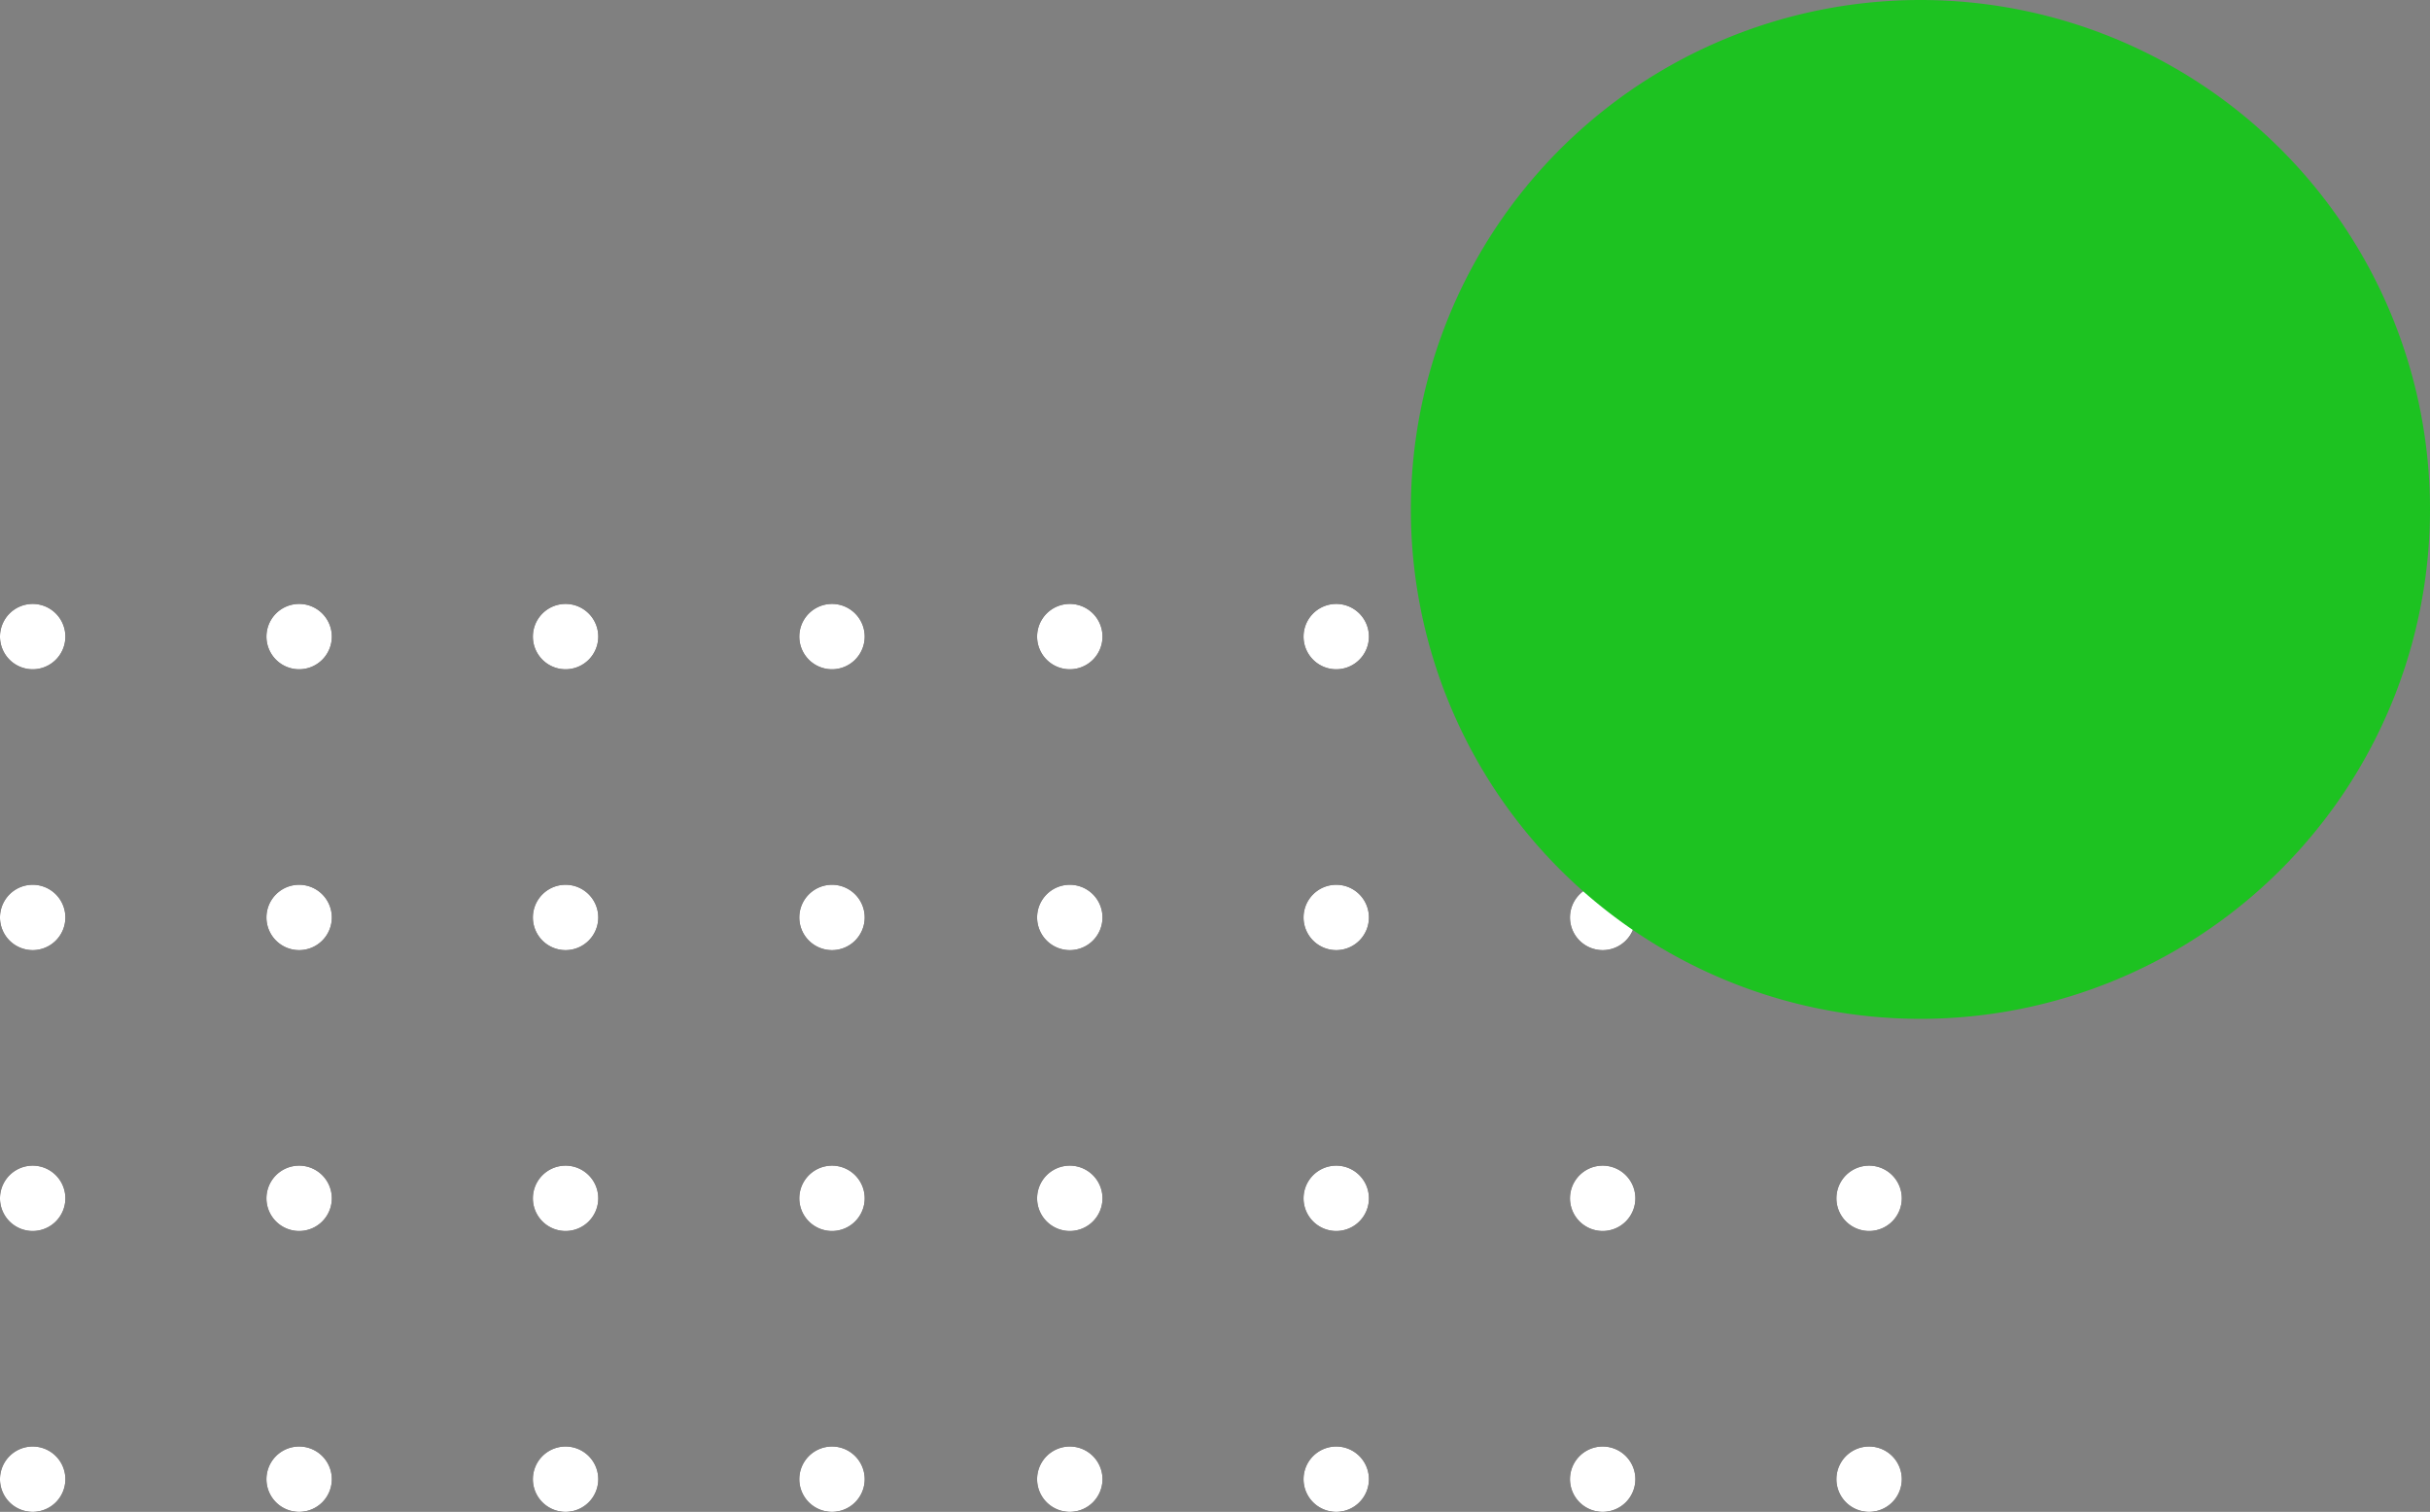 <svg xmlns="http://www.w3.org/2000/svg" xmlns:xlink="http://www.w3.org/1999/xlink" width="311.742" height="194.011" viewBox="0 0 311.742 194.011">
  <rect x="0" y="0" width="311.742" height="194.011" fill="#808080" stroke="none"/>
  <defs>
    <clipPath id="clip-path">
      <rect id="Rectangle_30" data-name="Rectangle 30" width="194.011" height="311.742" fill="none"/>
    </clipPath>
    <clipPath id="clip-path-2">
      <rect id="Rectangle_31" data-name="Rectangle 31" width="194.011" height="311.742" fill="#fff"/>
    </clipPath>
  </defs>
  <g id="Group_128" data-name="Group 128" transform="translate(0 194.011) rotate(-90)">
    <g id="Group_113" data-name="Group 113">
      <g id="Group_112" data-name="Group 112">
        <g id="Group_111" data-name="Group 111" clip-path="url(#clip-path)">
          <path id="Path_330" data-name="Path 330" d="M8.387,115.622a4.194,4.194,0,1,1-4.193-4.193,4.194,4.194,0,0,1,4.193,4.193" transform="translate(0 21.621)" fill="#060000"/>
          <path id="Path_331" data-name="Path 331" d="M38.573,115.622a4.194,4.194,0,1,1-4.193-4.193,4.194,4.194,0,0,1,4.193,4.193" transform="translate(5.857 21.621)" fill="#060000"/>
          <path id="Path_332" data-name="Path 332" d="M68.758,115.622a4.194,4.194,0,1,1-4.193-4.193,4.193,4.193,0,0,1,4.193,4.193" transform="translate(11.714 21.621)" fill="#060000"/>
          <path id="Path_333" data-name="Path 333" d="M98.943,115.622a4.194,4.194,0,1,1-4.193-4.193,4.194,4.194,0,0,1,4.193,4.193" transform="translate(17.57 21.621)" fill="#060000"/>
          <path id="Path_334" data-name="Path 334" d="M8.387,144.249a4.194,4.194,0,1,1-4.193-4.193,4.194,4.194,0,0,1,4.193,4.193" transform="translate(0 27.175)" fill="#060000"/>
          <path id="Path_335" data-name="Path 335" d="M38.573,144.249a4.194,4.194,0,1,1-4.193-4.193,4.194,4.194,0,0,1,4.193,4.193" transform="translate(5.857 27.175)" fill="#060000"/>
          <path id="Path_336" data-name="Path 336" d="M68.758,144.249a4.194,4.194,0,1,1-4.193-4.193,4.193,4.193,0,0,1,4.193,4.193" transform="translate(11.714 27.175)" fill="#060000"/>
          <path id="Path_337" data-name="Path 337" d="M98.943,144.249a4.194,4.194,0,1,1-4.193-4.193,4.194,4.194,0,0,1,4.193,4.193" transform="translate(17.57 27.175)" fill="#060000"/>
          <path id="Path_338" data-name="Path 338" d="M8.387,172.875a4.194,4.194,0,1,1-4.193-4.193,4.194,4.194,0,0,1,4.193,4.193" transform="translate(0 32.73)" fill="#060000"/>
          <path id="Path_339" data-name="Path 339" d="M38.573,172.875a4.194,4.194,0,1,1-4.193-4.193,4.194,4.194,0,0,1,4.193,4.193" transform="translate(5.857 32.73)" fill="#060000"/>
          <path id="Path_340" data-name="Path 340" d="M68.758,172.875a4.194,4.194,0,1,1-4.193-4.193,4.193,4.193,0,0,1,4.193,4.193" transform="translate(11.714 32.73)" fill="#060000"/>
          <path id="Path_341" data-name="Path 341" d="M98.943,172.875a4.194,4.194,0,1,1-4.193-4.193,4.194,4.194,0,0,1,4.193,4.193" transform="translate(17.57 32.73)" fill="#060000"/>
          <path id="Path_342" data-name="Path 342" d="M8.387,201.5a4.194,4.194,0,1,1-4.193-4.193A4.194,4.194,0,0,1,8.387,201.5" transform="translate(0 38.284)" fill="#060000"/>
          <path id="Path_343" data-name="Path 343" d="M38.573,201.5a4.194,4.194,0,1,1-4.193-4.193,4.194,4.194,0,0,1,4.193,4.193" transform="translate(5.857 38.284)" fill="#060000"/>
          <path id="Path_344" data-name="Path 344" d="M68.758,201.5a4.194,4.194,0,1,1-4.193-4.193,4.193,4.193,0,0,1,4.193,4.193" transform="translate(11.714 38.284)" fill="#060000"/>
          <path id="Path_345" data-name="Path 345" d="M98.943,201.5a4.194,4.194,0,1,1-4.193-4.193,4.194,4.194,0,0,1,4.193,4.193" transform="translate(17.57 38.284)" fill="#060000"/>
          <path id="Path_346" data-name="Path 346" d="M8.387,4.194A4.194,4.194,0,1,1,4.194,0,4.194,4.194,0,0,1,8.387,4.194" transform="translate(0 0)" fill="#060000"/>
          <path id="Path_347" data-name="Path 347" d="M38.573,4.194A4.194,4.194,0,1,1,34.38,0a4.194,4.194,0,0,1,4.193,4.193" transform="translate(5.857 0)" fill="#060000"/>
          <path id="Path_348" data-name="Path 348" d="M68.758,4.194A4.194,4.194,0,1,1,64.565,0a4.193,4.193,0,0,1,4.193,4.193" transform="translate(11.714 0)" fill="#060000"/>
          <path id="Path_349" data-name="Path 349" d="M98.943,4.194A4.194,4.194,0,1,1,94.75,0a4.194,4.194,0,0,1,4.193,4.193" transform="translate(17.57 0)" fill="#060000"/>
          <path id="Path_350" data-name="Path 350" d="M8.387,32.82a4.194,4.194,0,1,1-4.193-4.193A4.194,4.194,0,0,1,8.387,32.82" transform="translate(0 5.555)" fill="#060000"/>
          <path id="Path_351" data-name="Path 351" d="M38.573,32.82a4.194,4.194,0,1,1-4.193-4.193,4.194,4.194,0,0,1,4.193,4.193" transform="translate(5.857 5.555)" fill="#060000"/>
          <path id="Path_352" data-name="Path 352" d="M68.758,32.82a4.194,4.194,0,1,1-4.193-4.193,4.193,4.193,0,0,1,4.193,4.193" transform="translate(11.714 5.555)" fill="#060000"/>
          <path id="Path_353" data-name="Path 353" d="M98.943,32.82a4.194,4.194,0,1,1-4.193-4.193,4.194,4.194,0,0,1,4.193,4.193" transform="translate(17.57 5.555)" fill="#060000"/>
          <path id="Path_354" data-name="Path 354" d="M8.387,61.447a4.194,4.194,0,1,1-4.193-4.193,4.194,4.194,0,0,1,4.193,4.193" transform="translate(0 11.109)" fill="#060000"/>
          <path id="Path_355" data-name="Path 355" d="M38.573,61.447a4.194,4.194,0,1,1-4.193-4.193,4.194,4.194,0,0,1,4.193,4.193" transform="translate(5.857 11.109)" fill="#060000"/>
          <path id="Path_356" data-name="Path 356" d="M68.758,61.447a4.194,4.194,0,1,1-4.193-4.193,4.193,4.193,0,0,1,4.193,4.193" transform="translate(11.714 11.109)" fill="#060000"/>
          <path id="Path_357" data-name="Path 357" d="M98.943,61.447a4.194,4.194,0,1,1-4.193-4.193,4.194,4.194,0,0,1,4.193,4.193" transform="translate(17.57 11.109)" fill="#060000"/>
          <path id="Path_358" data-name="Path 358" d="M8.387,90.073A4.194,4.194,0,1,1,4.194,85.88a4.194,4.194,0,0,1,4.193,4.193" transform="translate(0 16.663)" fill="#060000"/>
          <path id="Path_359" data-name="Path 359" d="M38.573,90.073A4.194,4.194,0,1,1,34.38,85.88a4.194,4.194,0,0,1,4.193,4.193" transform="translate(5.857 16.663)" fill="#060000"/>
          <path id="Path_360" data-name="Path 360" d="M68.758,90.073a4.194,4.194,0,1,1-4.193-4.193,4.193,4.193,0,0,1,4.193,4.193" transform="translate(11.714 16.663)" fill="#060000"/>
          <path id="Path_361" data-name="Path 361" d="M98.943,90.073A4.194,4.194,0,1,1,94.75,85.88a4.194,4.194,0,0,1,4.193,4.193" transform="translate(17.57 16.663)" fill="#060000"/>
        </g>
      </g>
      <g id="Group_114" data-name="Group 114" clip-path="url(#clip-path-2)">
        <path id="Path_363" data-name="Path 363" d="M8.387,115.622a4.194,4.194,0,1,1-4.193-4.193,4.194,4.194,0,0,1,4.193,4.193" transform="translate(0 21.621)" fill="#fff"/>
        <path id="Path_364" data-name="Path 364" d="M38.573,115.622a4.194,4.194,0,1,1-4.193-4.193,4.194,4.194,0,0,1,4.193,4.193" transform="translate(5.857 21.621)" fill="#fff"/>
        <path id="Path_365" data-name="Path 365" d="M68.758,115.622a4.194,4.194,0,1,1-4.193-4.193,4.193,4.193,0,0,1,4.193,4.193" transform="translate(11.714 21.621)" fill="#fff"/>
        <path id="Path_366" data-name="Path 366" d="M98.943,115.622a4.194,4.194,0,1,1-4.193-4.193,4.194,4.194,0,0,1,4.193,4.193" transform="translate(17.57 21.621)" fill="#fff"/>
        <path id="Path_367" data-name="Path 367" d="M8.387,144.249a4.194,4.194,0,1,1-4.193-4.193,4.194,4.194,0,0,1,4.193,4.193" transform="translate(0 27.175)" fill="#fff"/>
        <path id="Path_368" data-name="Path 368" d="M38.573,144.249a4.194,4.194,0,1,1-4.193-4.193,4.194,4.194,0,0,1,4.193,4.193" transform="translate(5.857 27.175)" fill="#fff"/>
        <path id="Path_369" data-name="Path 369" d="M68.758,144.249a4.194,4.194,0,1,1-4.193-4.193,4.193,4.193,0,0,1,4.193,4.193" transform="translate(11.714 27.175)" fill="#fff"/>
        <path id="Path_370" data-name="Path 370" d="M98.943,144.249a4.194,4.194,0,1,1-4.193-4.193,4.194,4.194,0,0,1,4.193,4.193" transform="translate(17.57 27.175)" fill="#fff"/>
        <path id="Path_371" data-name="Path 371" d="M8.387,172.875a4.194,4.194,0,1,1-4.193-4.193,4.194,4.194,0,0,1,4.193,4.193" transform="translate(0 32.73)" fill="#fff"/>
        <path id="Path_372" data-name="Path 372" d="M38.573,172.875a4.194,4.194,0,1,1-4.193-4.193,4.194,4.194,0,0,1,4.193,4.193" transform="translate(5.857 32.73)" fill="#fff"/>
        <path id="Path_373" data-name="Path 373" d="M68.758,172.875a4.194,4.194,0,1,1-4.193-4.193,4.193,4.193,0,0,1,4.193,4.193" transform="translate(11.714 32.73)" fill="#fff"/>
        <path id="Path_374" data-name="Path 374" d="M98.943,172.875a4.194,4.194,0,1,1-4.193-4.193,4.194,4.194,0,0,1,4.193,4.193" transform="translate(17.57 32.73)" fill="#fff"/>
        <path id="Path_375" data-name="Path 375" d="M8.387,201.5a4.194,4.194,0,1,1-4.193-4.193A4.194,4.194,0,0,1,8.387,201.5" transform="translate(0 38.284)" fill="#fff"/>
        <path id="Path_376" data-name="Path 376" d="M38.573,201.5a4.194,4.194,0,1,1-4.193-4.193,4.194,4.194,0,0,1,4.193,4.193" transform="translate(5.857 38.284)" fill="#fff"/>
        <path id="Path_377" data-name="Path 377" d="M68.758,201.5a4.194,4.194,0,1,1-4.193-4.193,4.193,4.193,0,0,1,4.193,4.193" transform="translate(11.714 38.284)" fill="#fff"/>
        <path id="Path_378" data-name="Path 378" d="M98.943,201.5a4.194,4.194,0,1,1-4.193-4.193,4.194,4.194,0,0,1,4.193,4.193" transform="translate(17.57 38.284)" fill="#fff"/>
        <path id="Path_379" data-name="Path 379" d="M8.387,4.194A4.194,4.194,0,1,1,4.194,0,4.194,4.194,0,0,1,8.387,4.194" transform="translate(0 0)" fill="#fff"/>
        <path id="Path_380" data-name="Path 380" d="M38.573,4.194A4.194,4.194,0,1,1,34.38,0a4.194,4.194,0,0,1,4.193,4.193" transform="translate(5.857 0)" fill="#fff"/>
        <path id="Path_381" data-name="Path 381" d="M68.758,4.194A4.194,4.194,0,1,1,64.565,0a4.193,4.193,0,0,1,4.193,4.193" transform="translate(11.714 0)" fill="#fff"/>
        <path id="Path_382" data-name="Path 382" d="M98.943,4.194A4.194,4.194,0,1,1,94.75,0a4.194,4.194,0,0,1,4.193,4.193" transform="translate(17.57 0)" fill="#fff"/>
        <path id="Path_383" data-name="Path 383" d="M8.387,32.82a4.194,4.194,0,1,1-4.193-4.193A4.194,4.194,0,0,1,8.387,32.82" transform="translate(0 5.555)" fill="#fff"/>
        <path id="Path_384" data-name="Path 384" d="M38.573,32.82a4.194,4.194,0,1,1-4.193-4.193,4.194,4.194,0,0,1,4.193,4.193" transform="translate(5.857 5.555)" fill="#fff"/>
        <path id="Path_385" data-name="Path 385" d="M68.758,32.82a4.194,4.194,0,1,1-4.193-4.193,4.193,4.193,0,0,1,4.193,4.193" transform="translate(11.714 5.555)" fill="#fff"/>
        <path id="Path_386" data-name="Path 386" d="M98.943,32.82a4.194,4.194,0,1,1-4.193-4.193,4.194,4.194,0,0,1,4.193,4.193" transform="translate(17.57 5.555)" fill="#fff"/>
        <path id="Path_387" data-name="Path 387" d="M8.387,61.447a4.194,4.194,0,1,1-4.193-4.193,4.194,4.194,0,0,1,4.193,4.193" transform="translate(0 11.109)" fill="#fff"/>
        <path id="Path_388" data-name="Path 388" d="M38.573,61.447a4.194,4.194,0,1,1-4.193-4.193,4.194,4.194,0,0,1,4.193,4.193" transform="translate(5.857 11.109)" fill="#fff"/>
        <path id="Path_389" data-name="Path 389" d="M68.758,61.447a4.194,4.194,0,1,1-4.193-4.193,4.193,4.193,0,0,1,4.193,4.193" transform="translate(11.714 11.109)" fill="#fff"/>
        <path id="Path_390" data-name="Path 390" d="M98.943,61.447a4.194,4.194,0,1,1-4.193-4.193,4.194,4.194,0,0,1,4.193,4.193" transform="translate(17.57 11.109)" fill="#fff"/>
        <path id="Path_391" data-name="Path 391" d="M8.387,90.073A4.194,4.194,0,1,1,4.194,85.88a4.194,4.194,0,0,1,4.193,4.193" transform="translate(0 16.663)" fill="#fff"/>
        <path id="Path_392" data-name="Path 392" d="M38.573,90.073A4.194,4.194,0,1,1,34.38,85.88a4.194,4.194,0,0,1,4.193,4.193" transform="translate(5.857 16.663)" fill="#fff"/>
        <path id="Path_393" data-name="Path 393" d="M68.758,90.073a4.194,4.194,0,1,1-4.193-4.193,4.193,4.193,0,0,1,4.193,4.193" transform="translate(11.714 16.663)" fill="#fff"/>
        <path id="Path_394" data-name="Path 394" d="M98.943,90.073A4.194,4.194,0,1,1,94.75,85.88a4.194,4.194,0,0,1,4.193,4.193" transform="translate(17.57 16.663)" fill="#fff"/>
      </g>
    </g>
    <path id="Path_395" data-name="Path 395" d="M183.73,216.958a65.371,65.371,0,1,1-65.371-65.372,65.372,65.372,0,0,1,65.371,65.372" transform="translate(10.281 29.412)" fill="#1dc221"/>
  </g>
</svg>
